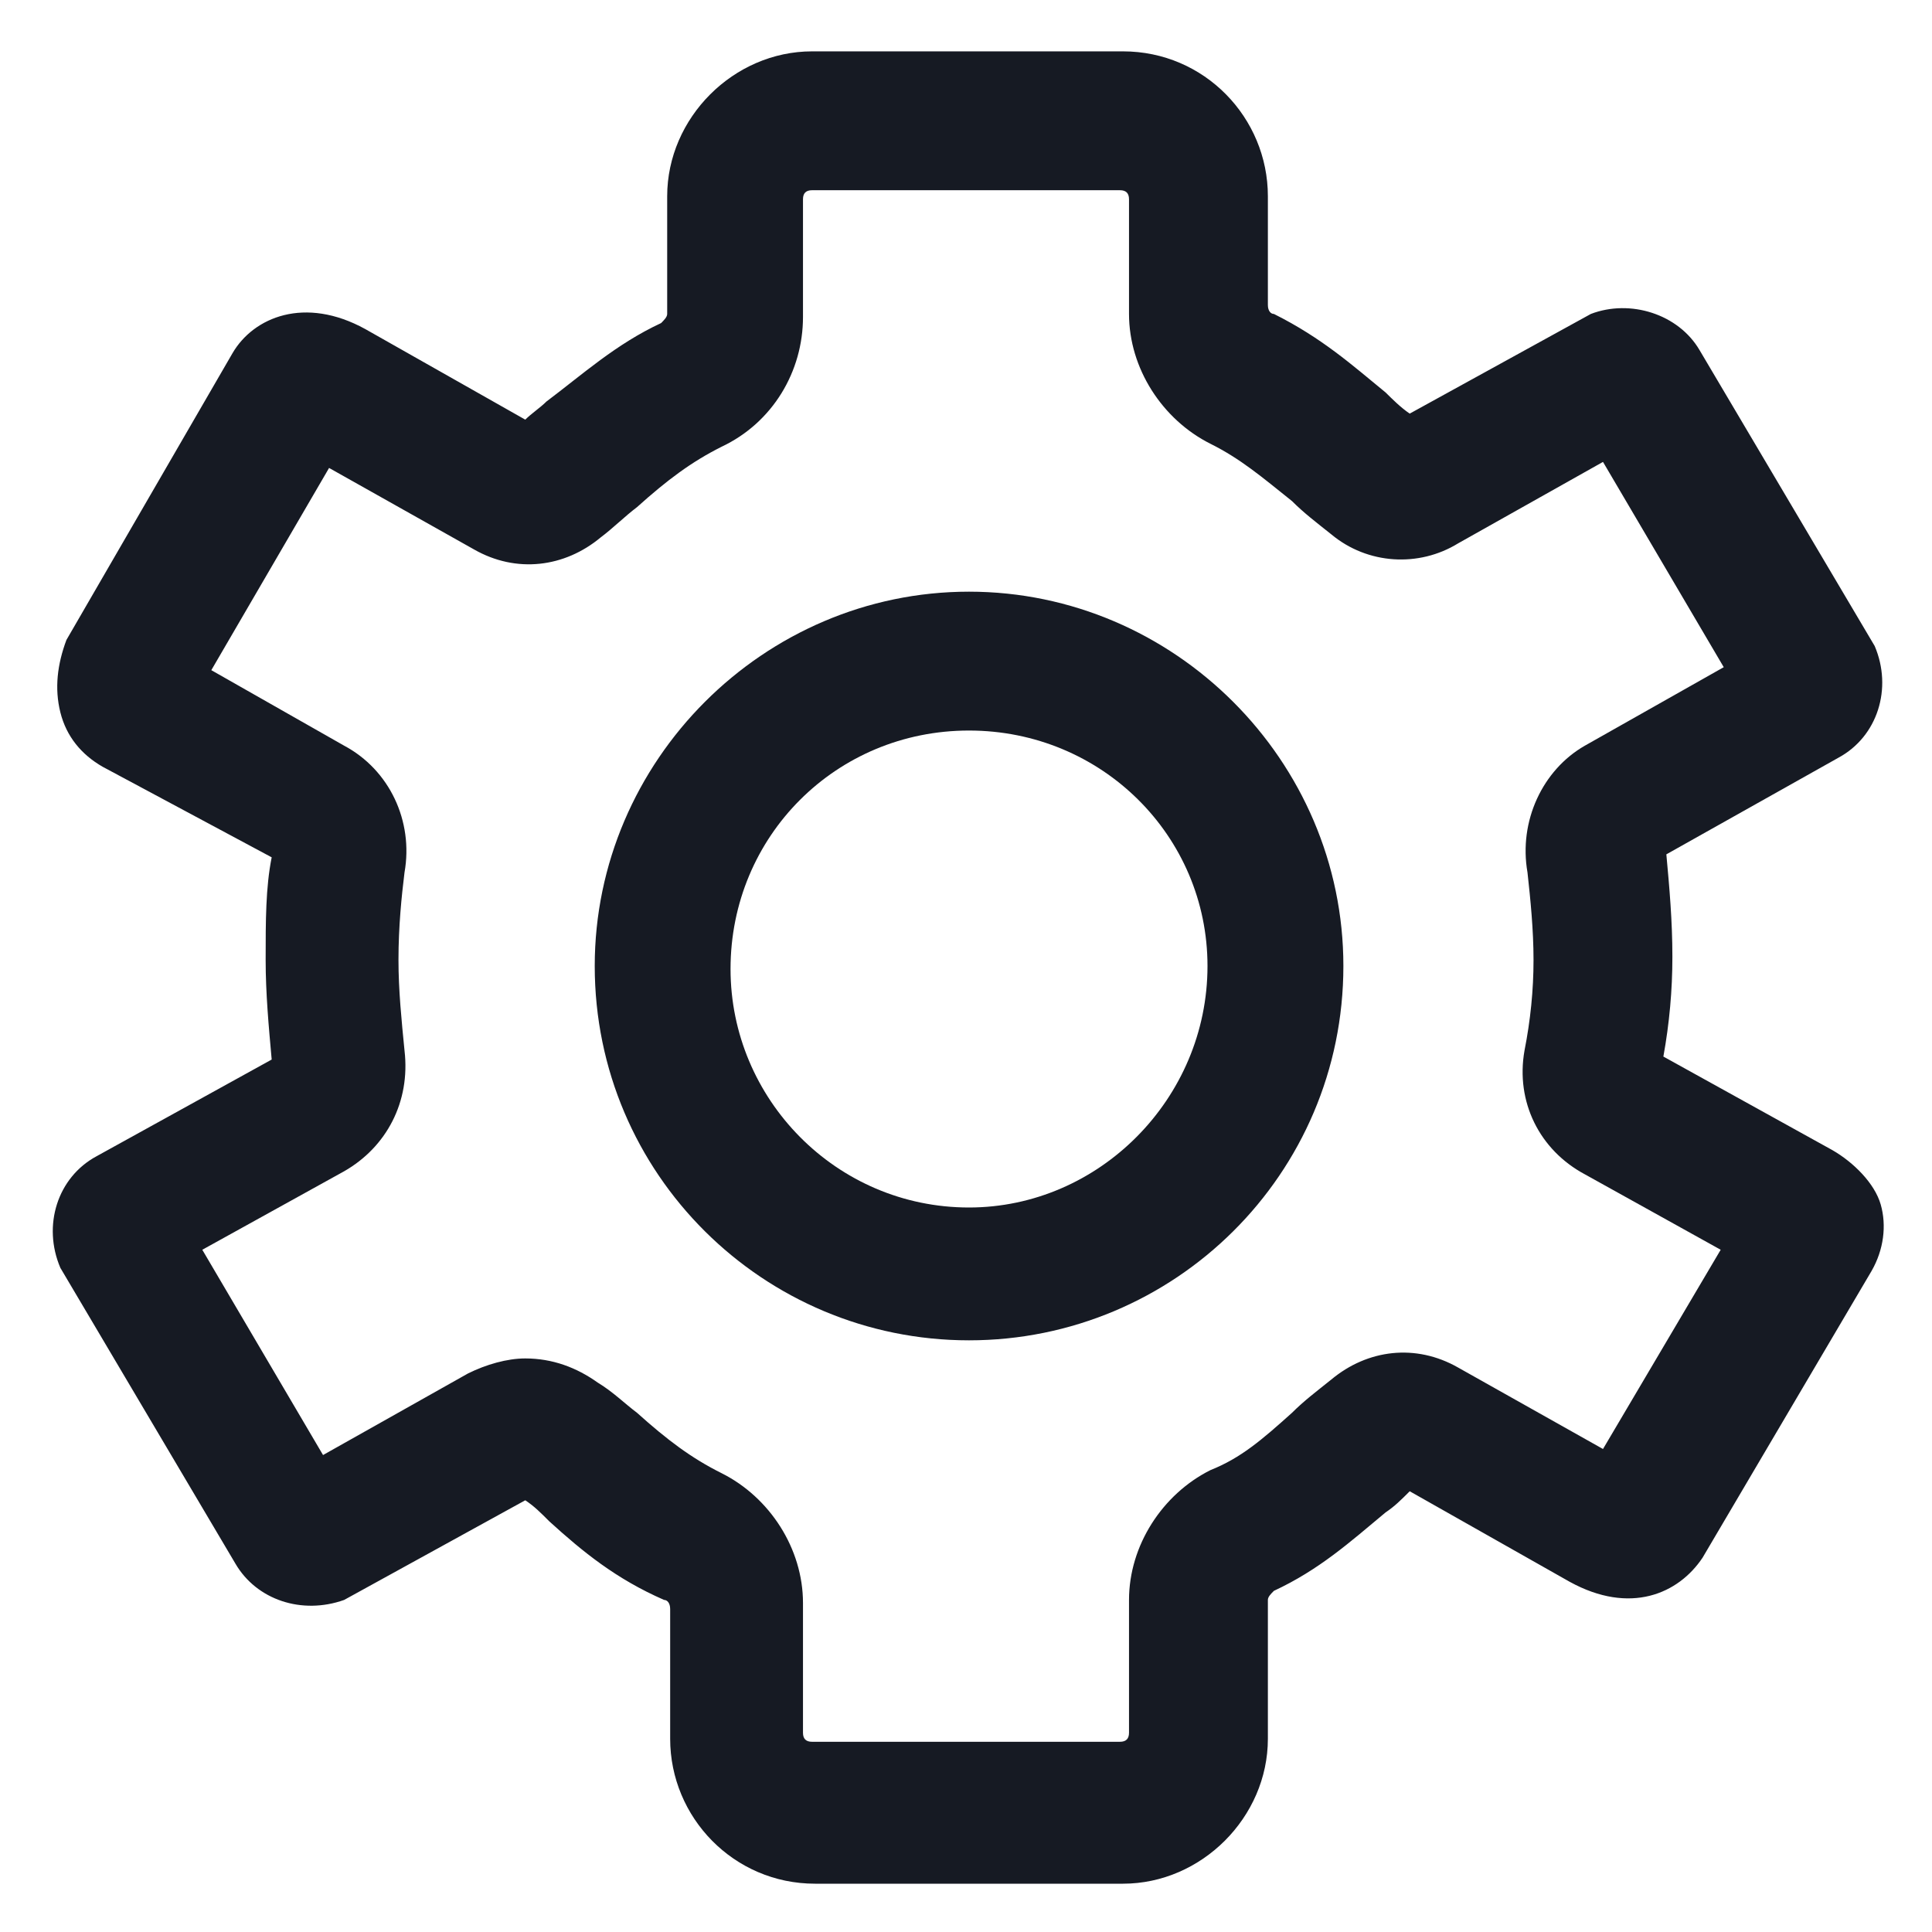 <svg width="24" height="24" viewBox="0 0 24 24" fill="none" xmlns="http://www.w3.org/2000/svg">
<g clip-path="url(#clip0_501_47612)">
<path d="M12.037 7.35C9.488 7.35 7.388 9.45 7.388 12C7.388 14.588 9.488 16.65 12.037 16.65C14.588 16.65 16.688 14.588 16.688 12C16.688 9.45 14.588 7.35 12.037 7.35ZM12.037 15C10.387 15 9.075 13.65 9.075 12.037C9.075 10.387 10.387 9.075 12.037 9.075C13.688 9.075 15 10.387 15 12C15 13.65 13.65 15 12.037 15Z" fill="#161A23"/>
<path d="M22.762 14.287L20.663 13.125C20.738 12.713 20.775 12.3 20.775 11.887C20.775 11.438 20.738 11.025 20.7 10.613L22.837 9.413C23.325 9.15 23.512 8.55 23.288 8.025L21.113 4.35C20.85 3.9 20.25 3.713 19.762 3.9L17.512 5.138C17.4 5.063 17.288 4.95 17.212 4.875C16.8 4.538 16.425 4.2 15.825 3.9C15.787 3.9 15.75 3.863 15.75 3.788V2.438C15.75 1.463 14.963 0.638 13.95 0.638H10.088C9.113 0.638 8.288 1.463 8.288 2.438V3.9C8.288 3.938 8.25 3.975 8.213 4.013C7.65 4.275 7.238 4.65 6.788 4.988C6.713 5.063 6.6 5.138 6.525 5.213L4.538 4.088C3.788 3.675 3.15 3.938 2.888 4.388L0.825 7.95C0.713 8.25 0.675 8.55 0.75 8.85C0.825 9.15 1.013 9.375 1.275 9.525L3.375 10.65C3.3 11.025 3.3 11.438 3.3 11.925C3.3 12.338 3.338 12.75 3.375 13.162L1.2 14.363C0.713 14.625 0.525 15.225 0.75 15.75L2.925 19.425C3.188 19.875 3.75 20.062 4.275 19.875L6.525 18.637C6.638 18.712 6.713 18.788 6.825 18.9C7.238 19.275 7.65 19.613 8.25 19.875C8.288 19.875 8.325 19.913 8.325 19.988V21.6C8.325 22.575 9.113 23.4 10.125 23.4H13.95C14.925 23.4 15.75 22.575 15.75 21.6V19.875C15.75 19.837 15.787 19.8 15.825 19.762C16.387 19.5 16.762 19.163 17.212 18.788C17.325 18.712 17.4 18.637 17.512 18.525L19.5 19.65C20.25 20.062 20.85 19.8 21.15 19.35L23.25 15.787C23.4 15.525 23.438 15.225 23.363 14.963C23.288 14.7 23.025 14.438 22.762 14.287ZM19.913 18L18.113 16.988C17.587 16.688 16.988 16.762 16.538 17.137C16.35 17.288 16.2 17.4 16.05 17.55C15.675 17.887 15.412 18.113 15.037 18.262C14.438 18.562 14.025 19.2 14.025 19.875V21.525C14.025 21.6 13.988 21.637 13.912 21.637H10.088C10.012 21.637 9.975 21.6 9.975 21.525V19.913C9.975 19.238 9.563 18.6 8.963 18.3C8.588 18.113 8.288 17.887 7.913 17.55C7.763 17.438 7.613 17.288 7.425 17.175C7.163 16.988 6.863 16.875 6.525 16.875C6.3 16.875 6.038 16.95 5.813 17.062L4.013 18.075L2.513 15.525L4.275 14.55C4.8 14.25 5.1 13.688 5.025 13.05C4.988 12.675 4.95 12.3 4.95 11.925C4.95 11.512 4.988 11.137 5.025 10.838C5.138 10.2 4.838 9.563 4.275 9.263L2.625 8.325L4.088 5.813L5.888 6.825C6.413 7.125 7.013 7.05 7.463 6.675C7.613 6.563 7.763 6.413 7.913 6.3C8.288 5.963 8.588 5.738 8.963 5.55C9.6 5.25 9.975 4.613 9.975 3.938V2.475C9.975 2.4 10.012 2.363 10.088 2.363H13.912C13.988 2.363 14.025 2.4 14.025 2.475V3.9C14.025 4.575 14.438 5.213 15.037 5.513C15.412 5.7 15.675 5.925 16.05 6.225C16.2 6.375 16.35 6.488 16.538 6.638C16.988 7.013 17.625 7.05 18.113 6.75L19.913 5.738L21.413 8.288L19.688 9.263C19.163 9.563 18.863 10.2 18.975 10.838C19.012 11.175 19.05 11.55 19.05 11.925C19.05 12.3 19.012 12.675 18.938 13.05C18.825 13.688 19.125 14.287 19.688 14.588L21.375 15.525L19.913 18Z" fill="#161A23"/>
</g>
<defs>
<clipPath id="clip0_501_47612">
<rect width="24" height="24" fill="white"/>
</clipPath>
</defs>
</svg>
